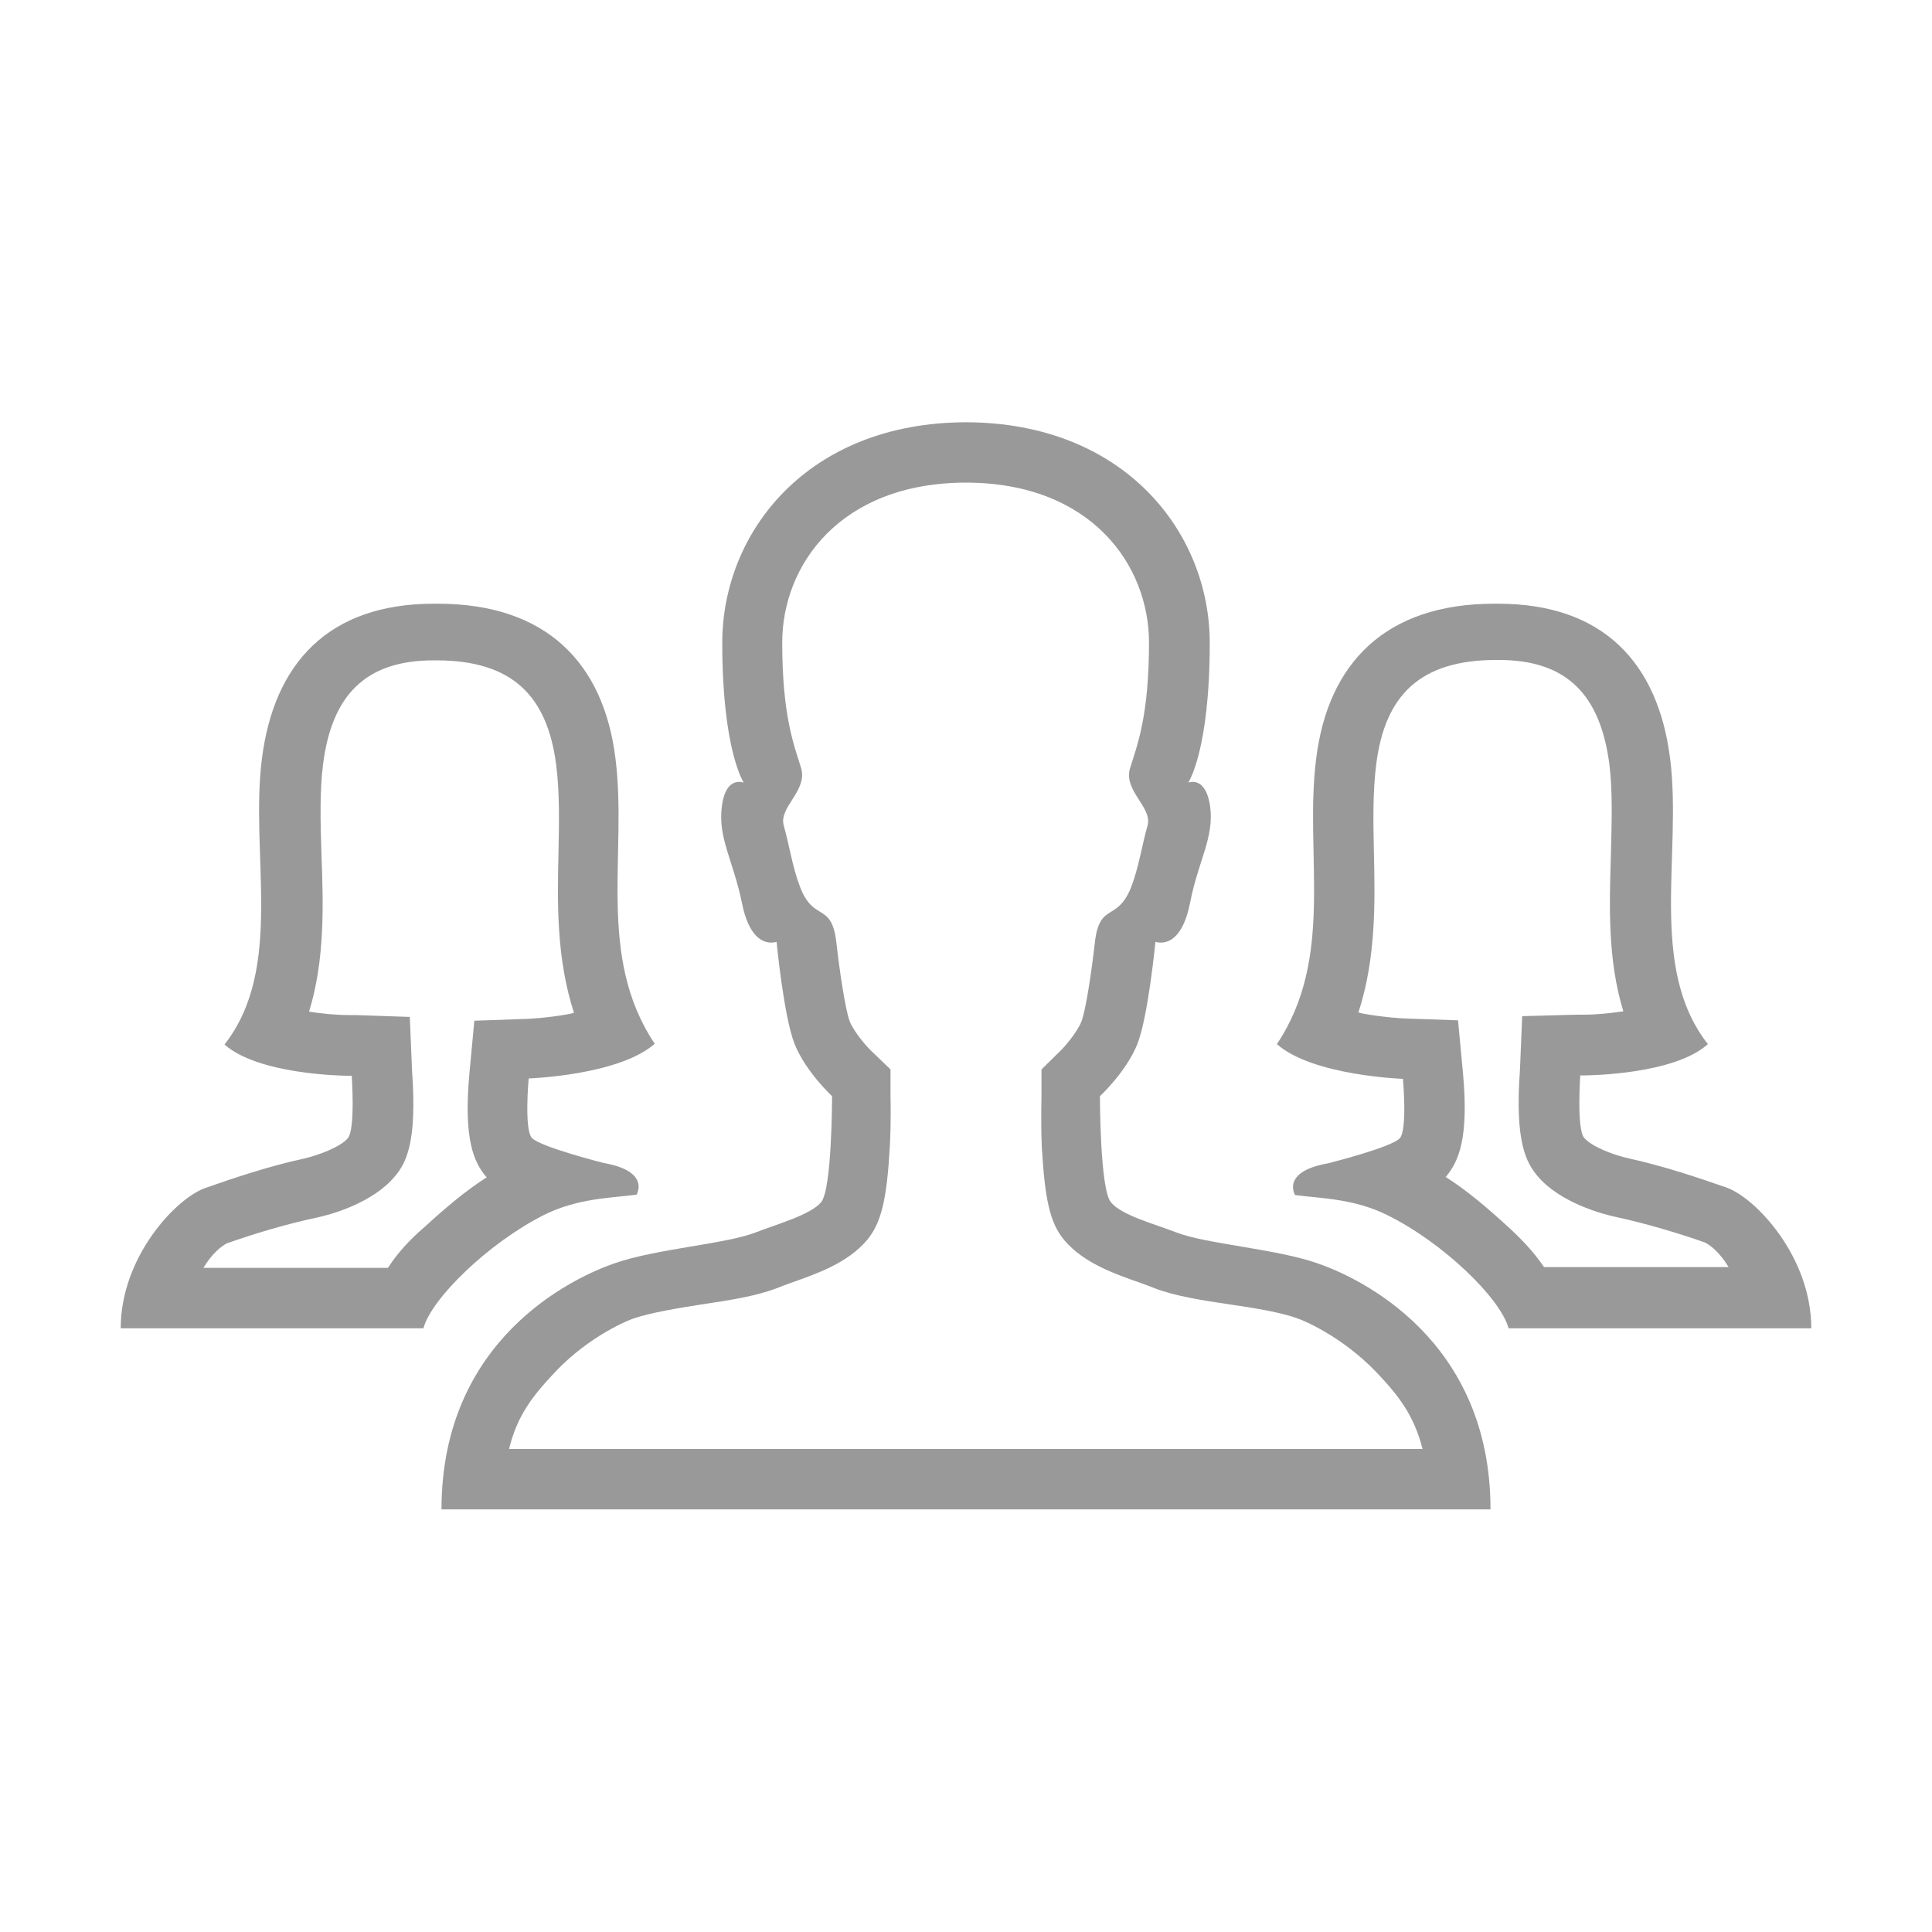 <svg width="25" height="25" viewBox="0 0 25 25" fill="none" xmlns="http://www.w3.org/2000/svg">
<path d="M17.051 16.348C16.504 16.157 15.61 16.099 15.22 15.947C14.946 15.84 14.512 15.727 14.375 15.557C14.233 15.391 14.233 14.185 14.233 14.185C14.233 14.185 14.575 13.867 14.717 13.511C14.858 13.154 14.951 12.188 14.951 12.188C14.951 12.188 14.98 12.197 15.024 12.197C15.127 12.197 15.312 12.129 15.4 11.68C15.508 11.128 15.713 10.84 15.659 10.435C15.62 10.161 15.503 10.117 15.435 10.117C15.4 10.117 15.376 10.127 15.376 10.127C15.376 10.127 15.654 9.717 15.654 8.32C15.654 6.885 14.546 5.469 12.5 5.464C10.449 5.469 9.346 6.885 9.346 8.32C9.346 9.712 9.624 10.127 9.624 10.127C9.624 10.127 9.6 10.117 9.565 10.117C9.492 10.117 9.375 10.161 9.341 10.435C9.287 10.84 9.487 11.133 9.6 11.68C9.688 12.129 9.873 12.197 9.976 12.197C10.02 12.197 10.049 12.188 10.049 12.188C10.049 12.188 10.142 13.159 10.283 13.511C10.425 13.867 10.767 14.185 10.767 14.185C10.767 14.185 10.767 15.391 10.625 15.557C10.483 15.723 10.054 15.84 9.78 15.947C9.39 16.099 8.496 16.157 7.949 16.348C7.402 16.538 5.713 17.334 5.713 19.531H19.287C19.287 17.334 17.602 16.538 17.051 16.348ZM7.183 17.754C7.632 17.28 8.14 17.08 8.198 17.061C8.413 16.987 8.765 16.929 9.072 16.88C9.438 16.826 9.78 16.773 10.049 16.67C10.098 16.65 10.161 16.626 10.229 16.602C10.576 16.48 10.967 16.343 11.216 16.05C11.406 15.825 11.475 15.518 11.514 14.844C11.533 14.502 11.523 14.19 11.523 14.175V13.838L11.284 13.608C11.23 13.56 11.055 13.364 10.996 13.218C10.938 13.071 10.859 12.524 10.825 12.217C10.767 11.655 10.532 11.948 10.352 11.475C10.254 11.221 10.21 10.918 10.142 10.684C10.073 10.444 10.454 10.234 10.366 9.937C10.273 9.639 10.122 9.258 10.122 8.315C10.122 7.314 10.869 6.25 12.495 6.245C14.121 6.245 14.868 7.314 14.868 8.315C14.868 9.258 14.717 9.639 14.624 9.937C14.531 10.234 14.917 10.444 14.849 10.684C14.78 10.923 14.736 11.221 14.639 11.475C14.453 11.948 14.224 11.655 14.165 12.217C14.131 12.524 14.053 13.066 13.994 13.218C13.935 13.364 13.765 13.56 13.711 13.608L13.477 13.838V14.175C13.477 14.19 13.467 14.502 13.481 14.844C13.521 15.518 13.584 15.825 13.774 16.05C14.023 16.343 14.414 16.48 14.761 16.602C14.829 16.626 14.893 16.65 14.941 16.67C15.21 16.773 15.557 16.826 15.918 16.88C16.226 16.924 16.577 16.982 16.792 17.061C16.851 17.08 17.358 17.285 17.808 17.754C18.096 18.057 18.296 18.311 18.408 18.75H6.587C6.694 18.311 6.895 18.061 7.183 17.754Z" fill="#999999"/>
<path d="M7.036 15.723C7.476 15.503 7.905 15.503 8.237 15.459C8.237 15.459 8.423 15.156 7.812 15.049C7.812 15.049 6.978 14.839 6.88 14.722C6.782 14.604 6.841 13.955 6.841 13.955C6.841 13.955 8.008 13.916 8.472 13.506C7.715 12.373 8.12 11.05 7.964 9.814C7.812 8.584 7.075 7.812 5.664 7.812H5.615C4.248 7.812 3.545 8.584 3.389 9.819C3.232 11.055 3.682 12.524 2.905 13.516C3.34 13.901 4.414 13.921 4.536 13.921H4.546L4.551 13.916C4.551 13.916 4.6 14.609 4.502 14.727C4.404 14.844 4.116 14.951 3.921 14.995C3.491 15.088 3.037 15.239 2.661 15.371C2.285 15.498 1.562 16.26 1.562 17.188H5.479C5.586 16.797 6.323 16.084 7.036 15.723ZM5.02 16.406H2.632C2.749 16.211 2.871 16.123 2.935 16.089C3.281 15.967 3.701 15.84 4.092 15.757C4.258 15.723 4.814 15.576 5.107 15.225C5.254 15.054 5.4 14.785 5.332 13.857L5.303 13.159L4.604 13.135H4.521C4.341 13.135 4.16 13.115 3.999 13.091C4.204 12.427 4.185 11.714 4.16 11.065C4.146 10.649 4.136 10.239 4.18 9.893C4.292 9.004 4.722 8.545 5.61 8.545H5.645C6.621 8.545 7.08 8.994 7.197 9.897C7.241 10.244 7.236 10.625 7.227 11.021C7.212 11.675 7.197 12.393 7.427 13.105C7.407 13.11 7.393 13.115 7.373 13.12C7.08 13.174 6.826 13.184 6.826 13.184L6.138 13.208L6.074 13.892C5.996 14.746 6.133 15.039 6.289 15.225L6.299 15.234C6.021 15.41 5.747 15.645 5.503 15.869C5.303 16.04 5.146 16.211 5.02 16.406ZM19.521 17.188H23.438C23.438 16.26 22.715 15.498 22.339 15.366C21.963 15.234 21.504 15.083 21.079 14.99C20.879 14.946 20.596 14.839 20.498 14.722C20.4 14.604 20.449 13.911 20.449 13.911L20.454 13.916H20.464C20.586 13.916 21.665 13.901 22.1 13.511C21.323 12.52 21.768 11.05 21.611 9.814C21.455 8.584 20.752 7.812 19.385 7.812H19.336C17.925 7.812 17.183 8.584 17.031 9.819C16.875 11.055 17.28 12.378 16.523 13.511C16.987 13.921 18.154 13.96 18.154 13.96C18.154 13.96 18.213 14.609 18.115 14.727C18.018 14.844 17.183 15.054 17.183 15.054C16.572 15.161 16.758 15.464 16.758 15.464C17.09 15.508 17.524 15.508 17.959 15.727C18.677 16.084 19.414 16.797 19.521 17.188ZM19.502 15.864C19.258 15.64 18.984 15.405 18.706 15.229L18.716 15.22C18.872 15.029 19.009 14.736 18.931 13.887L18.867 13.203L18.179 13.179C18.179 13.179 17.925 13.169 17.632 13.115C17.612 13.11 17.593 13.105 17.578 13.101C17.808 12.393 17.793 11.67 17.778 11.016C17.769 10.62 17.764 10.239 17.808 9.893C17.92 8.989 18.384 8.54 19.36 8.54H19.395C20.283 8.54 20.708 8.999 20.825 9.888C20.869 10.234 20.855 10.645 20.845 11.06C20.825 11.709 20.801 12.422 21.006 13.086C20.845 13.11 20.664 13.13 20.483 13.13H20.4L19.697 13.149L19.668 13.848C19.6 14.78 19.751 15.044 19.893 15.215C20.186 15.566 20.747 15.713 20.908 15.747C21.294 15.83 21.719 15.957 22.065 16.079C22.129 16.113 22.251 16.201 22.368 16.396H19.98C19.854 16.211 19.697 16.04 19.502 15.864Z" fill="#999999"/>
</svg>
